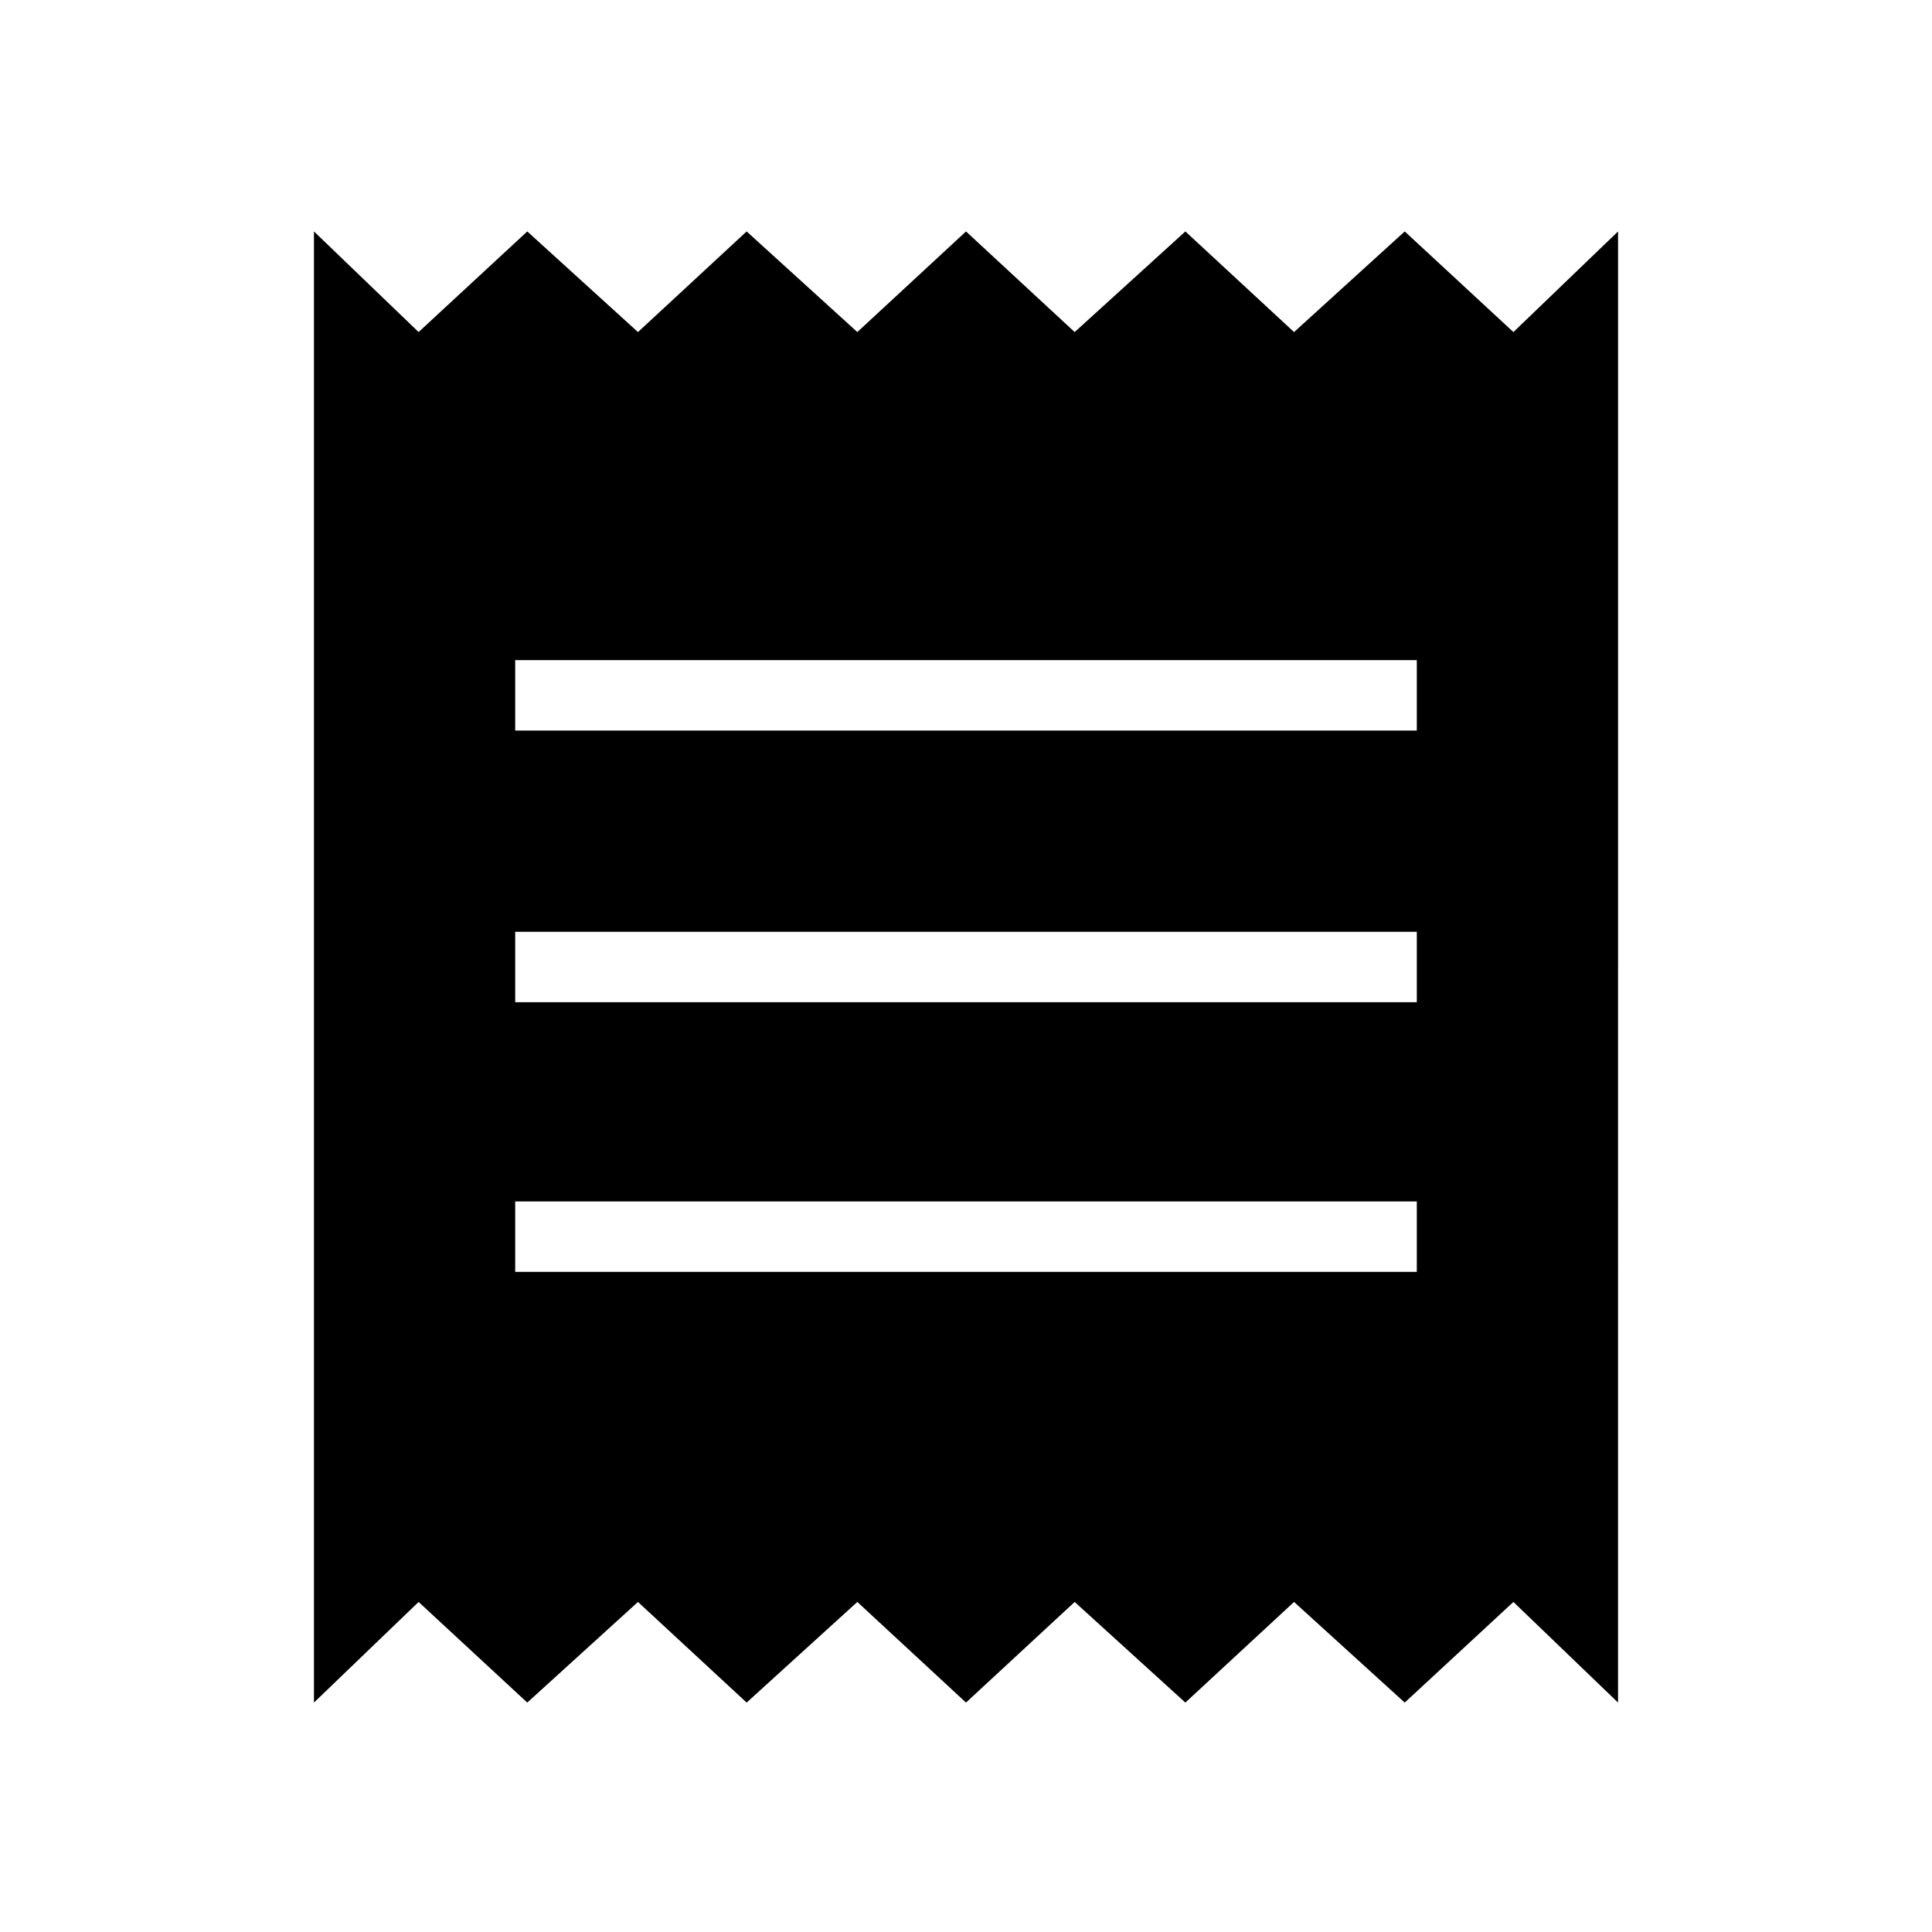 <svg xmlns="http://www.w3.org/2000/svg" height="48" width="48"><path d="M7.8 42.3V5.75l2.6 2.5 2.7-2.5 2.75 2.5 2.7-2.5 2.75 2.5 2.7-2.5 2.7 2.5 2.75-2.5 2.7 2.5 2.75-2.5 2.7 2.5 2.6-2.5V42.3l-2.6-2.5-2.7 2.5-2.75-2.5-2.7 2.5-2.75-2.5-2.7 2.5-2.7-2.5-2.75 2.5-2.7-2.5-2.75 2.5-2.7-2.5Zm5-10.7h22.4v-1.75H12.8Zm0-6.7h22.4v-1.75H12.8Zm0-6.75h22.4V16.4H12.8Z"/></svg>